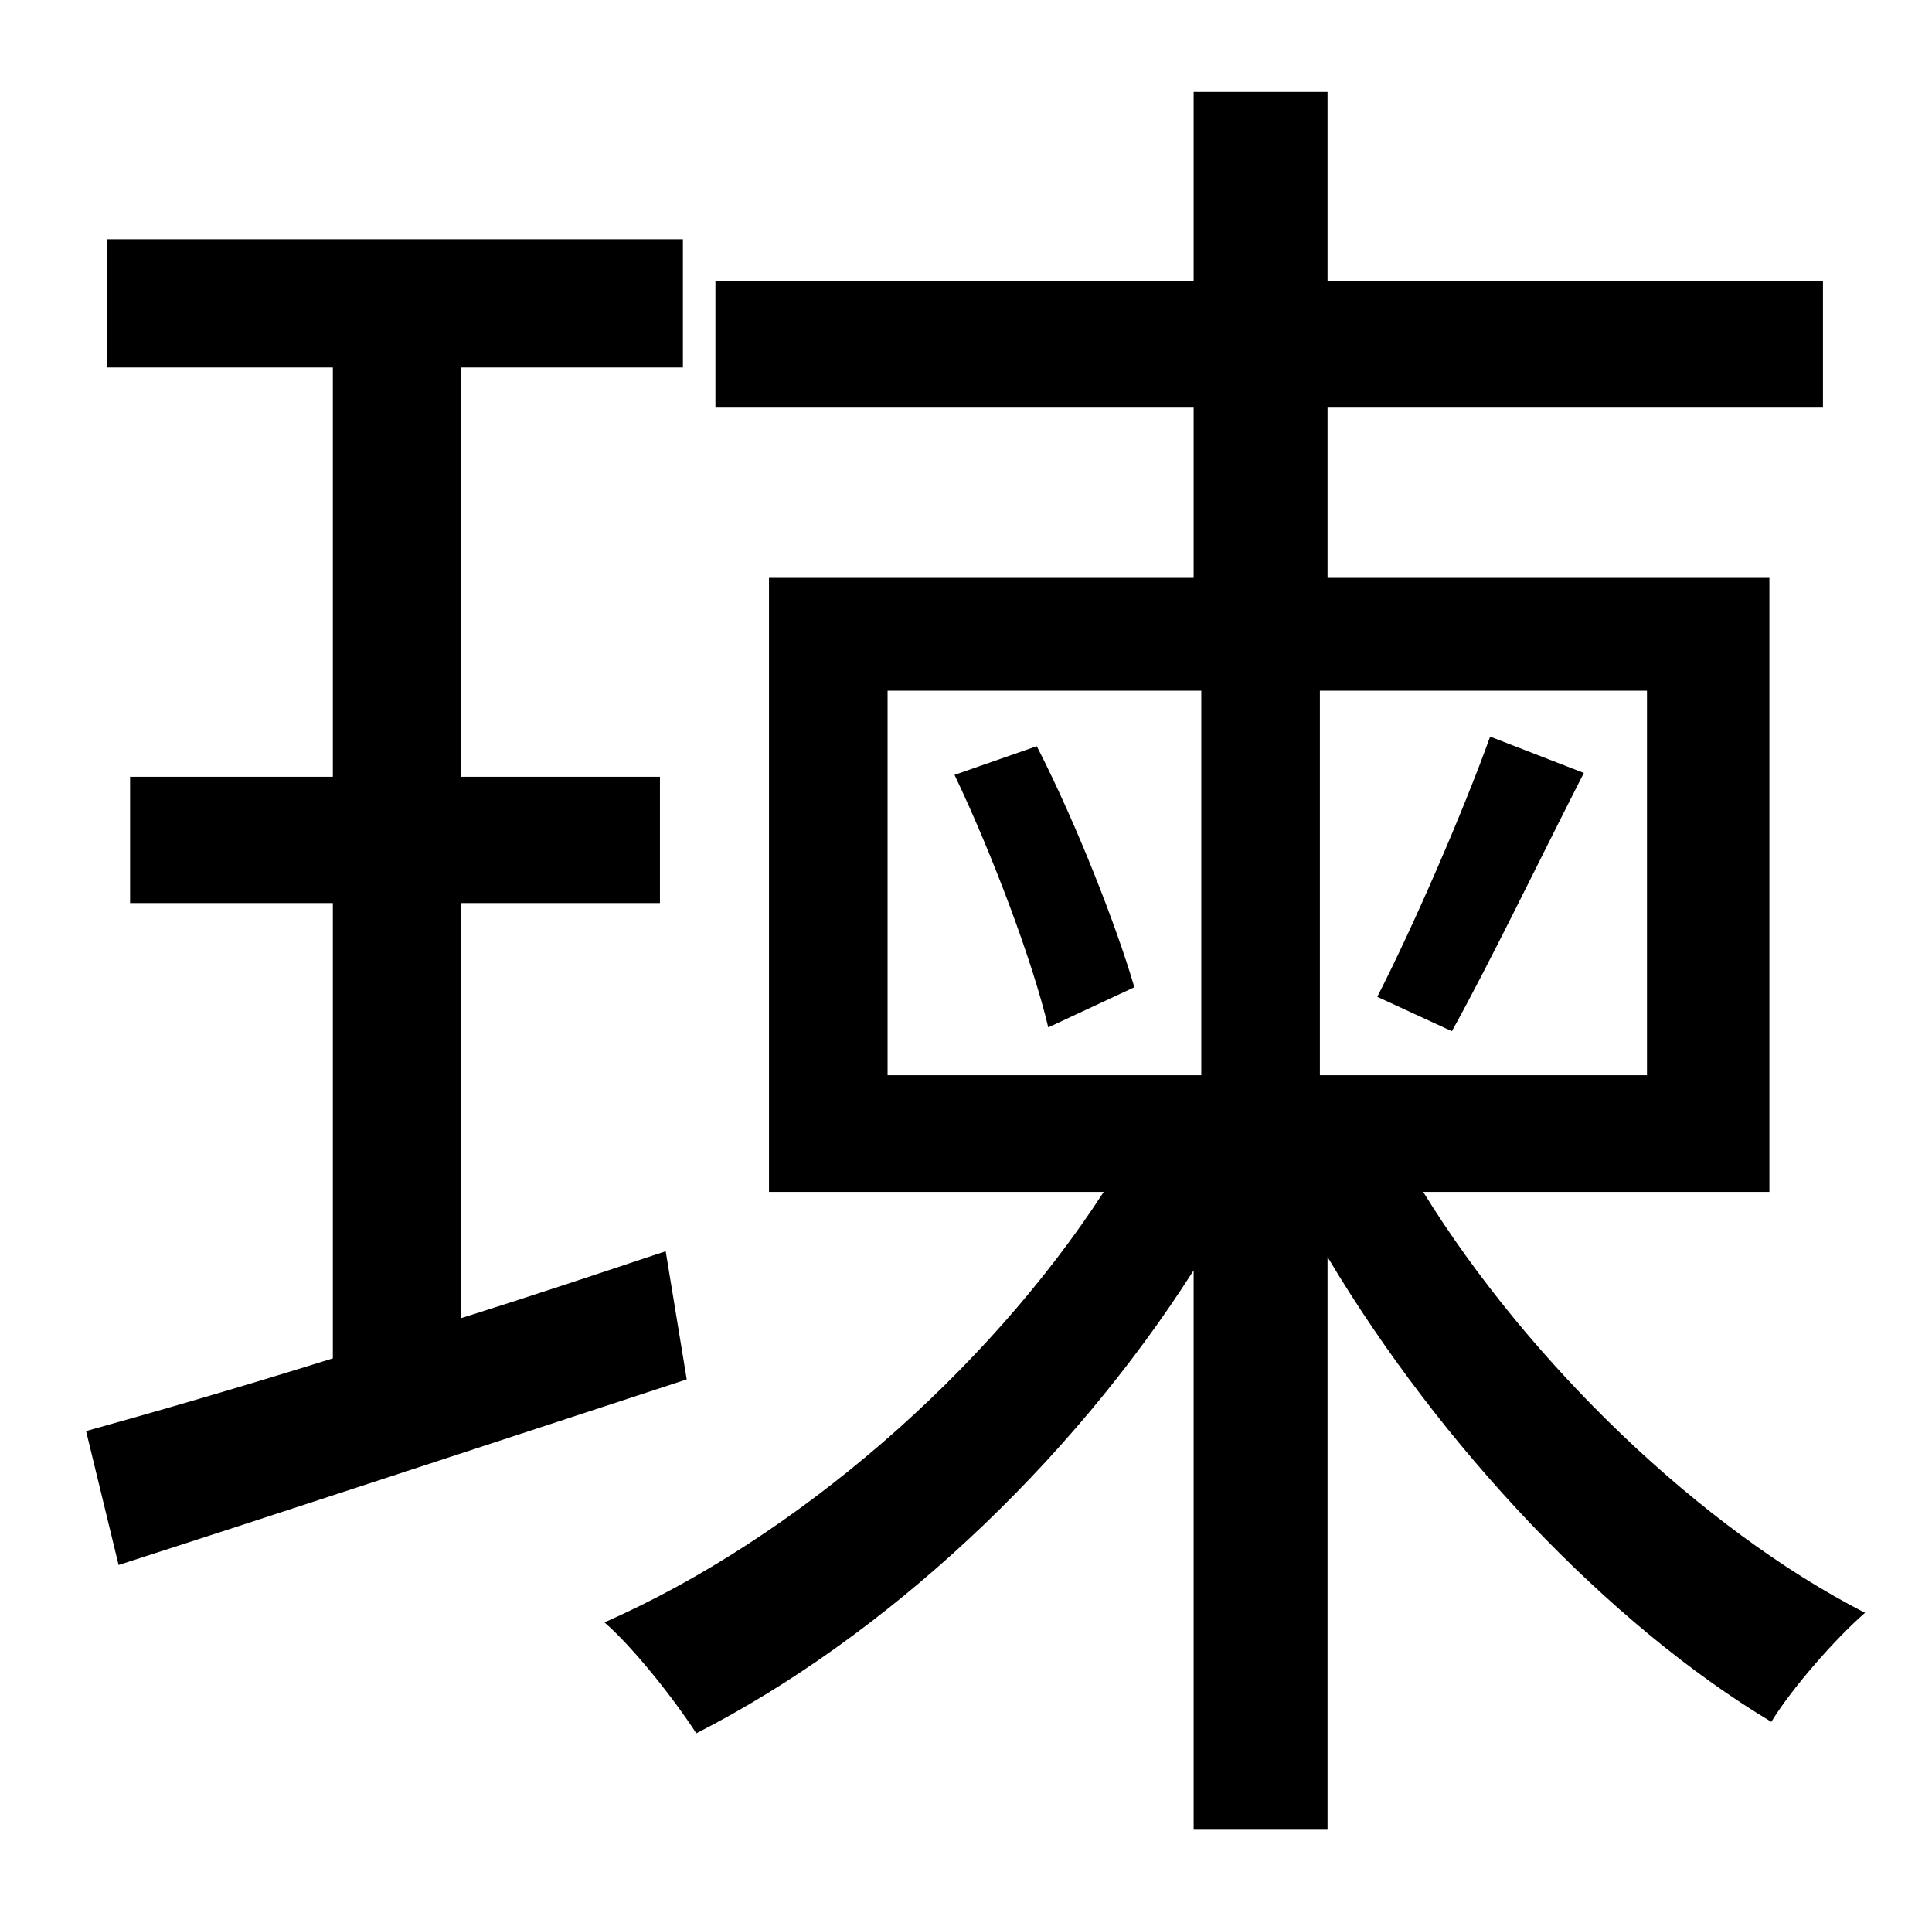 <?xml version="1.0" standalone="no"?>
<!DOCTYPE svg PUBLIC "-//W3C//DTD SVG 1.1//EN" "http://www.w3.org/Graphics/SVG/1.1/DTD/svg11.dtd" >
<svg xmlns="http://www.w3.org/2000/svg" xmlns:xlink="http://www.w3.org/1999/xlink" version="1.1" viewBox="-10 0 1010 1000">
   <path fill="currentColor"
d="M338 654l11 67c-104 34 -213 70 -297 97l-17 -70c36 -10 81 -23 129 -38v-238h-106v-66h106v-214h-118v-67h301v67h-116v214h104v66h-104v217c35 -11 71 -23 107 -35zM749 539l-39 -18c19 -37 45 -97 59 -136l49 19c-24 47 -49 99 -69 135zM489 405l43 -15
c21 41 42 95 51 126l-45 21c-8 -34 -29 -90 -49 -132zM454 361v201h164v-201h-164zM851 562v-201h-171v201h171zM915 623h-181c55 89 145 176 231 220c-15 13 -38 39 -49 57c-85 -51 -173 -144 -232 -243v299h-70v-292c-65 102 -162 192 -260 242c-11 -17 -32 -44 -48 -58
c100 -44 200 -131 261 -225h-175v-321h222v-89h-250v-66h250v-99h70v99h259v66h-259v89h231v321z" />
</svg>
